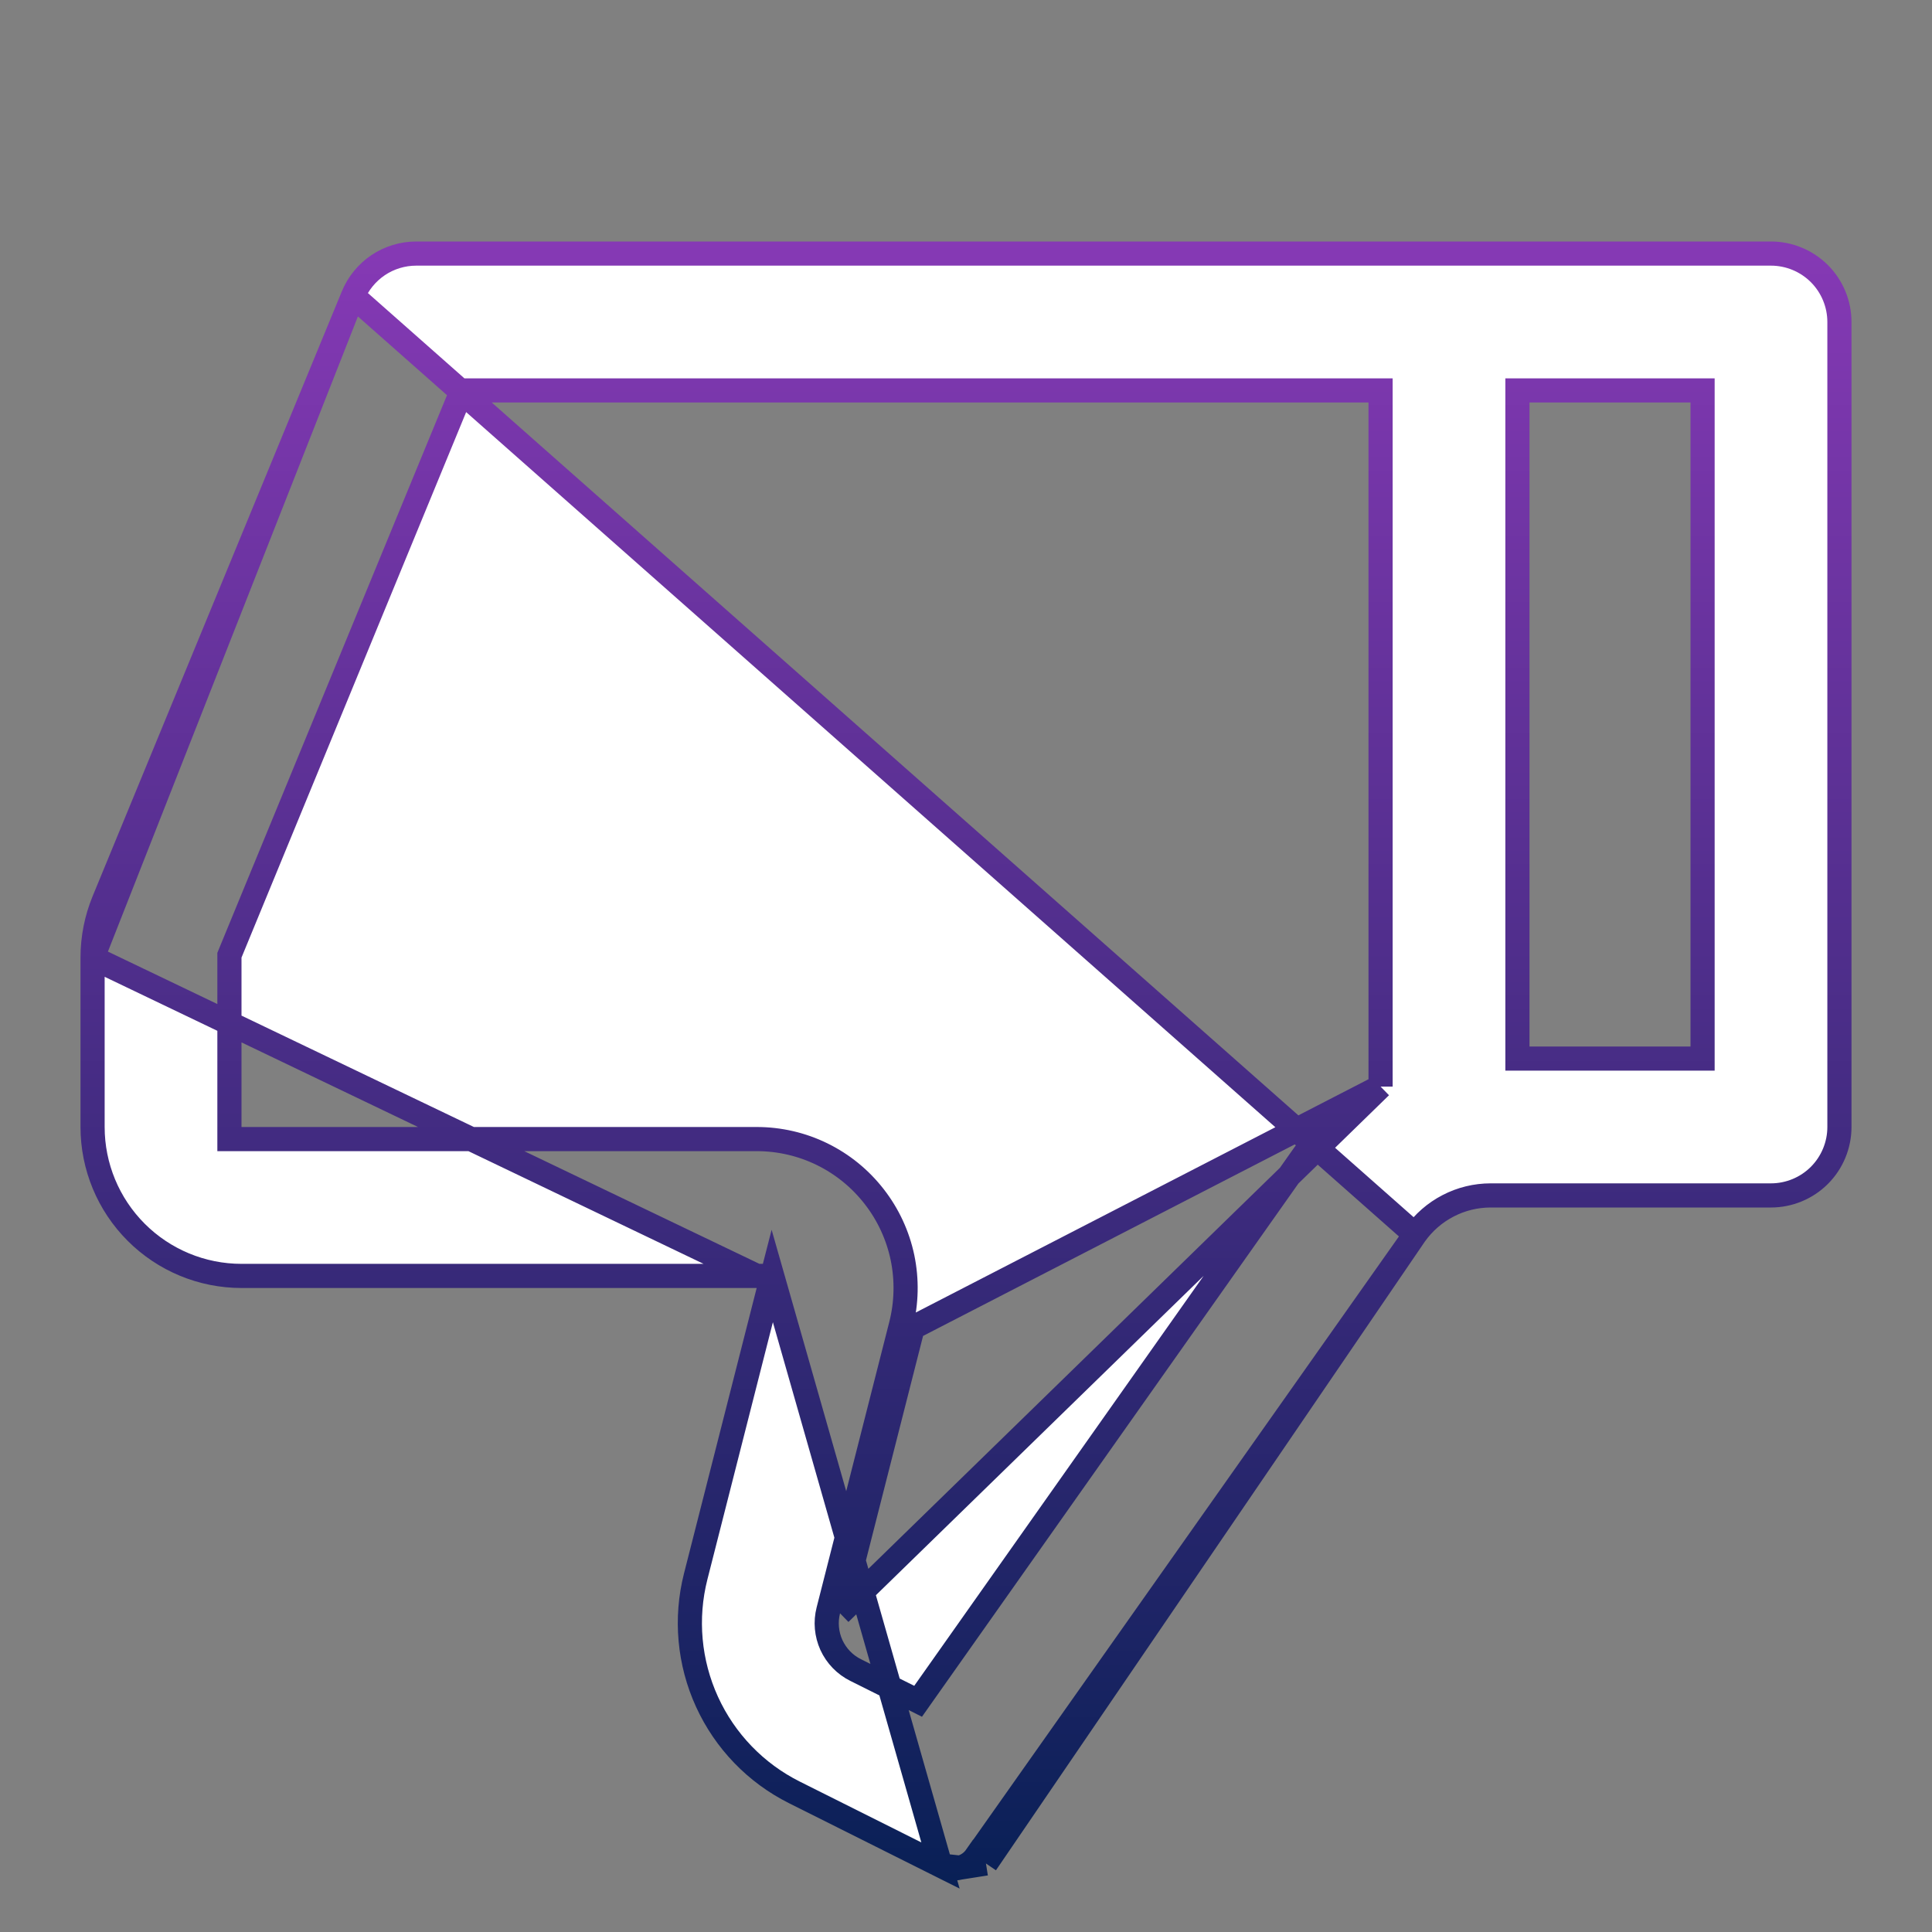<svg width="24" height="24" viewBox="0 0 24 24" fill="none" xmlns="http://www.w3.org/2000/svg">
<rect x="0" y="0" width="24" height="24" fill="#808080" stroke="none"/>
<g clip-path="url(#clip0_21381_926)">
<path d="M9.593 15.85L9.545 16.037L8.642 19.584C8.51 20.104 8.56 20.653 8.783 21.141C9.006 21.629 9.389 22.026 9.869 22.266L9.869 22.266L11.683 23.174L9.593 15.85ZM9.593 15.85H9.4M9.593 15.85H9.4M9.4 15.85H3C2.509 15.85 2.039 15.655 1.692 15.308C1.345 14.961 1.15 14.491 1.15 14L1.15 11.896L1.15 11.896M9.4 15.85L1.15 11.896M1.15 11.896C1.15 11.654 1.197 11.415 1.289 11.191C1.289 11.191 1.289 11.191 1.289 11.191L4.385 3.677L4.385 3.677M1.15 11.896L4.385 3.677M4.385 3.677C4.449 3.521 4.558 3.388 4.697 3.294C4.837 3.2 5.002 3.15 5.17 3.15L22 3.15C22.225 3.15 22.442 3.24 22.601 3.399C22.76 3.558 22.85 3.775 22.85 4V14C22.85 14.225 22.76 14.442 22.601 14.601C22.442 14.76 22.225 14.85 22 14.85H18.518C18.518 14.85 18.518 14.85 18.518 14.85C18.334 14.85 18.152 14.894 17.989 14.979C17.826 15.063 17.685 15.186 17.578 15.336L17.578 15.336M4.385 3.677L17.578 15.336M17.578 15.336L12.126 23.062L12.248 23.149M17.578 15.336L12.248 23.149M12.248 23.149L12.125 23.062C12.077 23.131 12.006 23.18 11.925 23.2M12.248 23.149L11.925 23.2M17.15 13.498L17.076 13.541C16.731 13.745 16.427 14.02 16.189 14.357C16.189 14.357 16.189 14.357 16.189 14.357L11.479 21.029L11.405 21.134L11.29 21.076L10.629 20.746L10.629 20.746C10.496 20.68 10.39 20.57 10.328 20.435C10.267 20.3 10.253 20.148 10.29 20.004M17.15 13.498L10.435 20.041M17.15 13.498V13.412V5V4.85H17H5.84H5.74L5.701 4.943L2.861 11.839L2.85 11.866V11.896V14V14.15H3H9.4C9.4 14.15 9.4 14.15 9.4 14.15C9.682 14.15 9.96 14.214 10.213 14.338C10.466 14.462 10.687 14.642 10.86 14.865C11.033 15.087 11.153 15.346 11.211 15.622C11.268 15.898 11.262 16.183 11.193 16.456M17.15 13.498L11.338 16.493M10.29 20.004L10.435 20.041M10.29 20.004L10.29 20.004L10.435 20.041M10.29 20.004L11.193 16.456M10.435 20.041L11.338 16.493M11.193 16.456L11.338 16.493M11.193 16.456L11.193 16.456L11.338 16.493M11.925 23.2C11.844 23.221 11.758 23.211 11.683 23.174L11.925 23.2ZM18.85 13V13.15H19H21H21.15V13V5V4.85H21H19H18.85V5V13Z" fill="white" stroke="url(#paint0_linear_21381_926)" stroke-width="0.3"/>
</g>
<defs>
<linearGradient id="paint0_linear_21381_926" x1="12" y1="3" x2="12" y2="23.361" gradientUnits="userSpaceOnUse">
<stop stop-color="#8639B5"/>
<stop offset="1" stop-color="#092056"/>
</linearGradient>
<clipPath id="clip0_21381_926">
<rect width="24" height="24" fill="white"/>
</clipPath>
</defs>
</svg>
